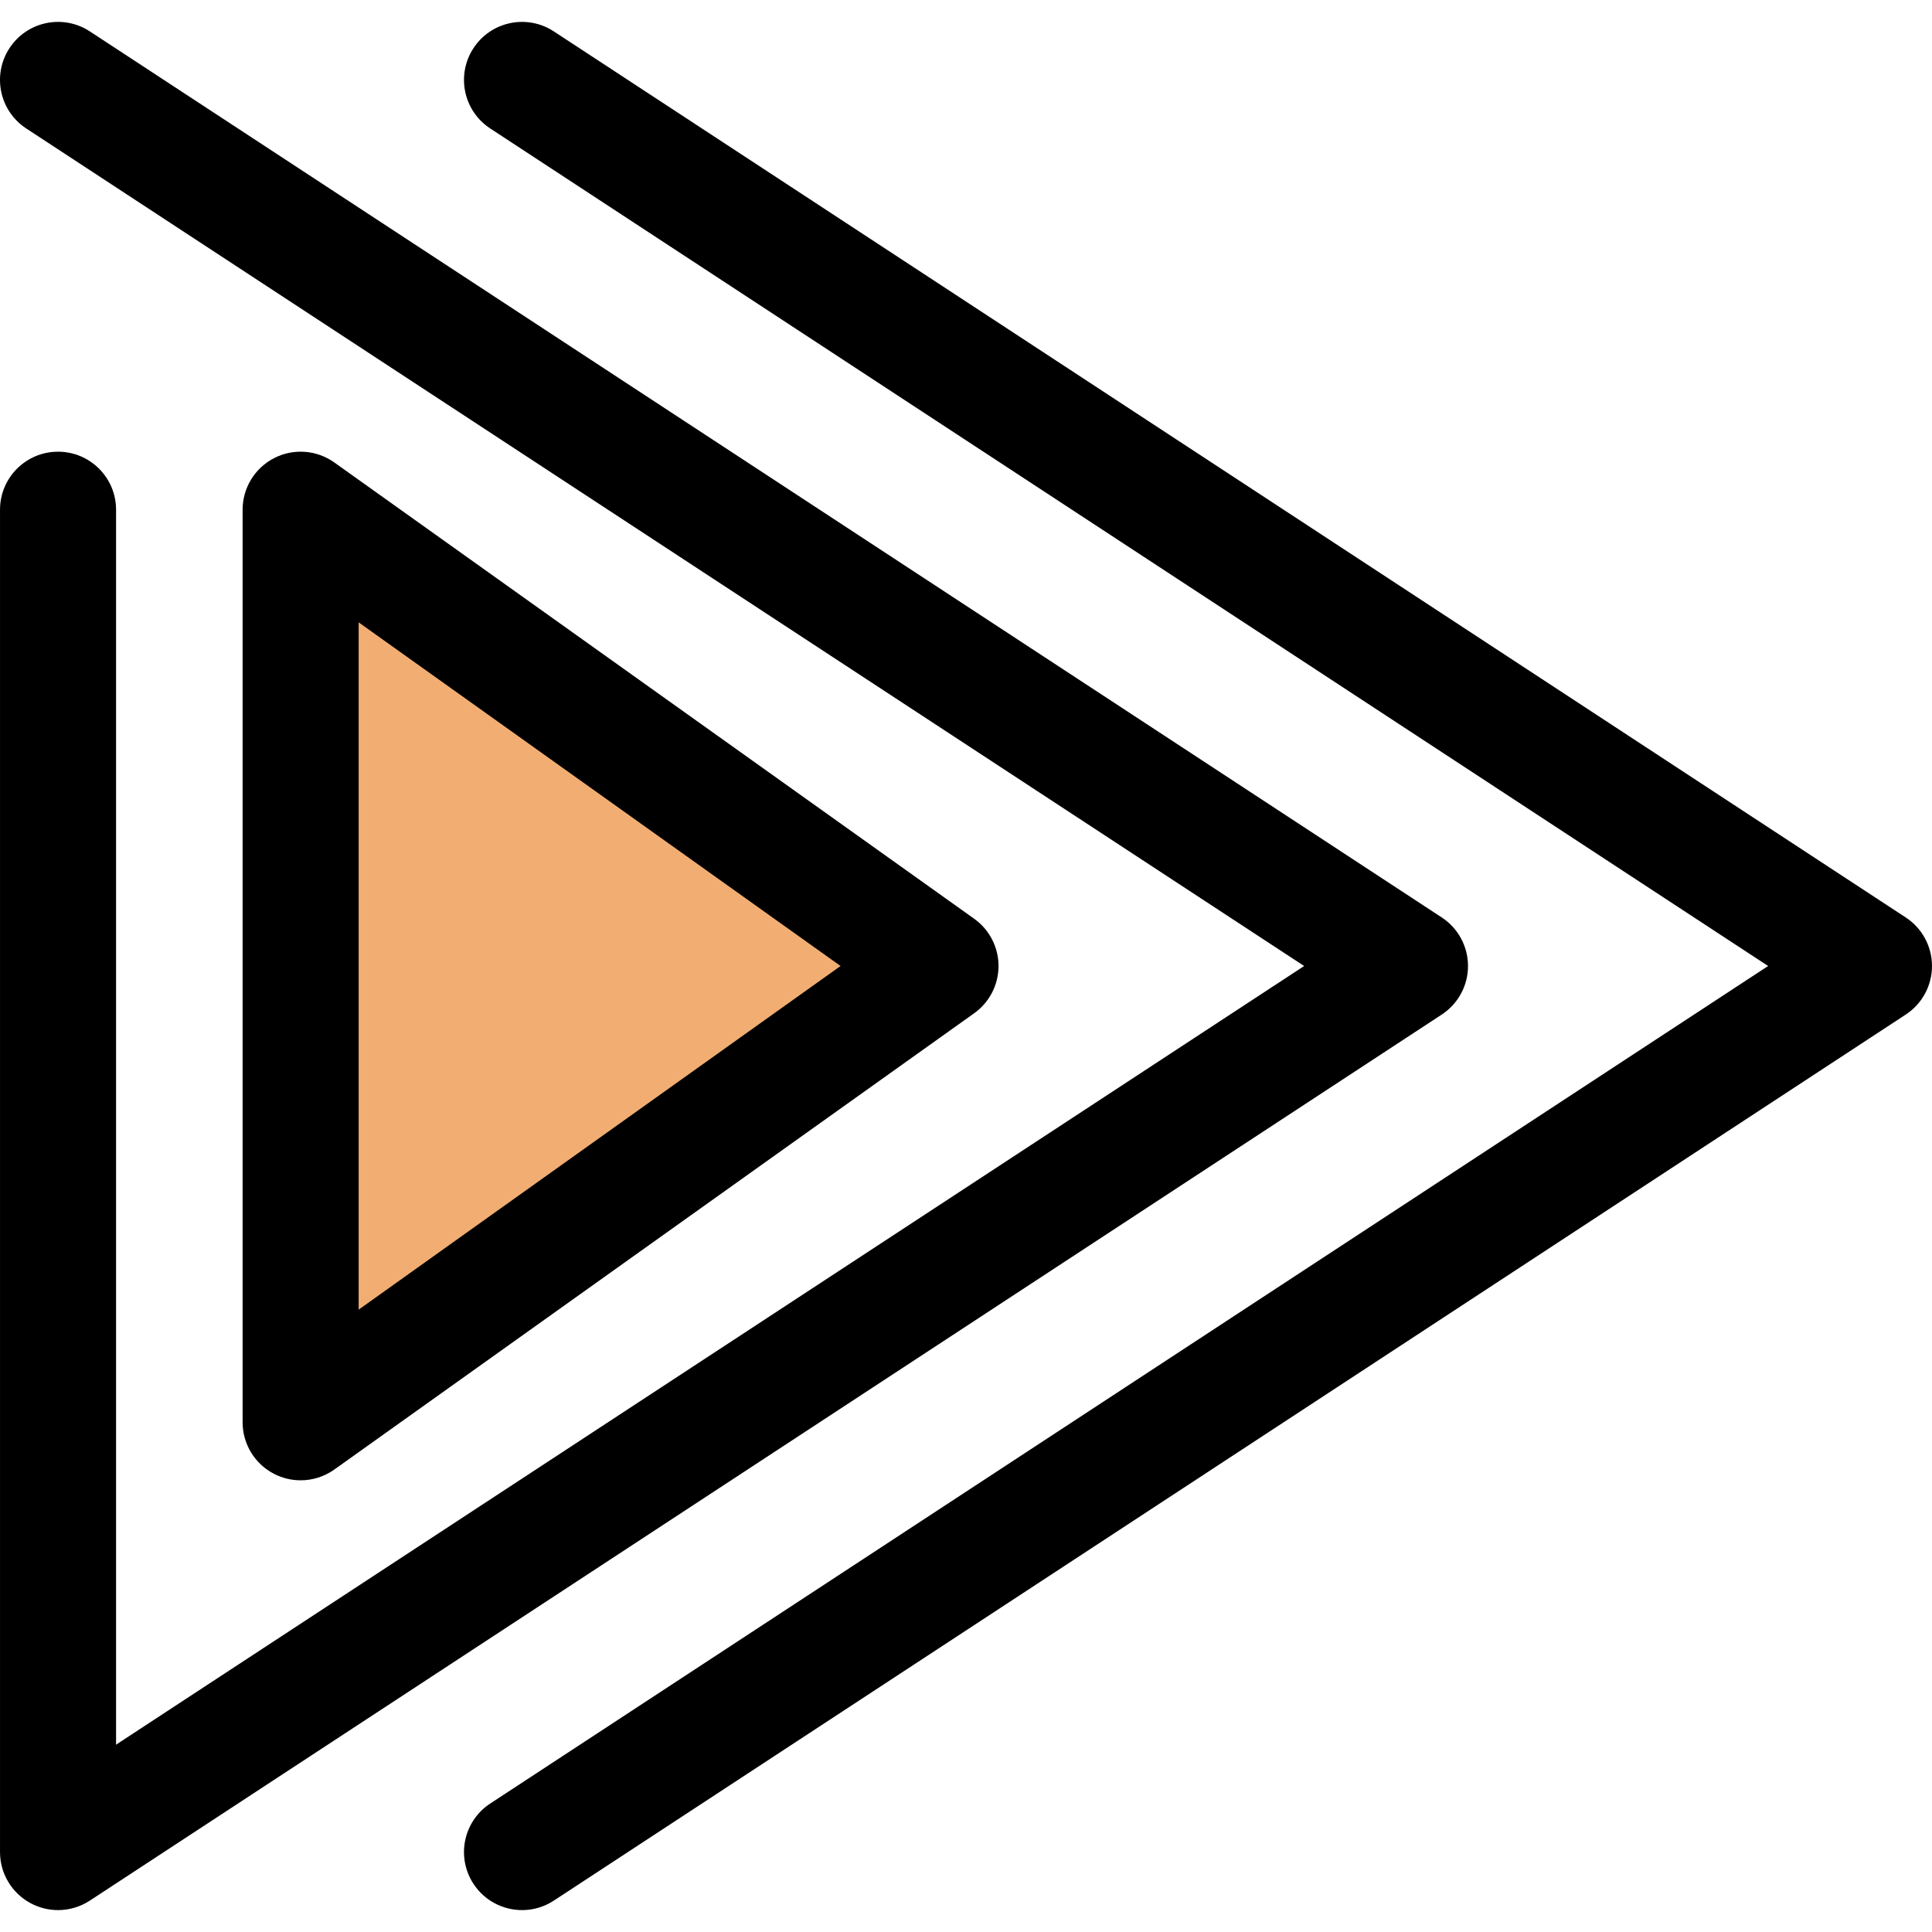 <?xml version="1.0" encoding="iso-8859-1"?>
<!-- Generator: Adobe Illustrator 19.0.0, SVG Export Plug-In . SVG Version: 6.00 Build 0)  -->
<svg version="1.1" id="Layer_1" xmlns="http://www.w3.org/2000/svg" xmlns:xlink="http://www.w3.org/1999/xlink" x="0px" y="0px"
	 viewBox="0 0 512.002 512.002" style="enable-background:new 0 0 512.002 512.002;" xml:space="preserve">
<g>
	<path style="fill:black;" d="M138.357,506.199c-5.012,0-9.923-2.445-12.876-6.951c-4.655-7.103-2.671-16.635,4.432-21.29
		L468.571,256L129.913,34.044c-7.103-4.655-9.088-14.187-4.432-21.29c4.656-7.103,14.189-9.087,21.29-4.432l358.281,234.82
		c4.336,2.842,6.949,7.678,6.949,12.862s-2.613,10.02-6.949,12.862L146.771,503.682
		C144.172,505.386,141.248,506.199,138.357,506.199z"/>
	<path style="fill:black;" d="M15.379,506.198c-2.508,0-5.022-0.612-7.307-1.848c-4.97-2.686-8.069-7.881-8.069-13.529V135.082
		c0-8.493,6.885-15.378,15.378-15.378s15.378,6.885,15.378,15.378v327.274l314.851-206.354L6.951,34.044
		c-7.104-4.656-9.088-14.187-4.433-21.292c4.656-7.103,14.187-9.087,21.29-4.432l358.281,234.82
		c4.336,2.842,6.949,7.678,6.949,12.862s-2.613,10.02-6.949,12.862L23.809,503.682C21.258,505.353,18.323,506.198,15.379,506.198z"
		/>
</g>
<polygon style="fill:#f2ae72;" points="79.671,376.922 249.241,256.002 79.671,135.081 "/>
<path style="fill:black;" d="M79.67,392.299c-2.407,0-4.821-0.564-7.04-1.707c-5.119-2.636-8.336-7.912-8.336-13.671V135.081
	c0-5.759,3.217-11.033,8.336-13.671c5.119-2.637,11.281-2.193,15.97,1.15l169.571,120.921c4.046,2.886,6.449,7.55,6.449,12.52
	c0,4.97-2.404,9.634-6.449,12.52L88.6,389.442C85.944,391.337,82.814,392.299,79.67,392.299z M95.049,164.933v182.136L222.756,256
	L95.049,164.933z"/>
<g>
</g>
<g>
</g>
<g>
</g>
<g>
</g>
<g>
</g>
<g>
</g>
<g>
</g>
<g>
</g>
<g>
</g>
<g>
</g>
<g>
</g>
<g>
</g>
<g>
</g>
<g>
</g>
<g>
</g>
</svg>
